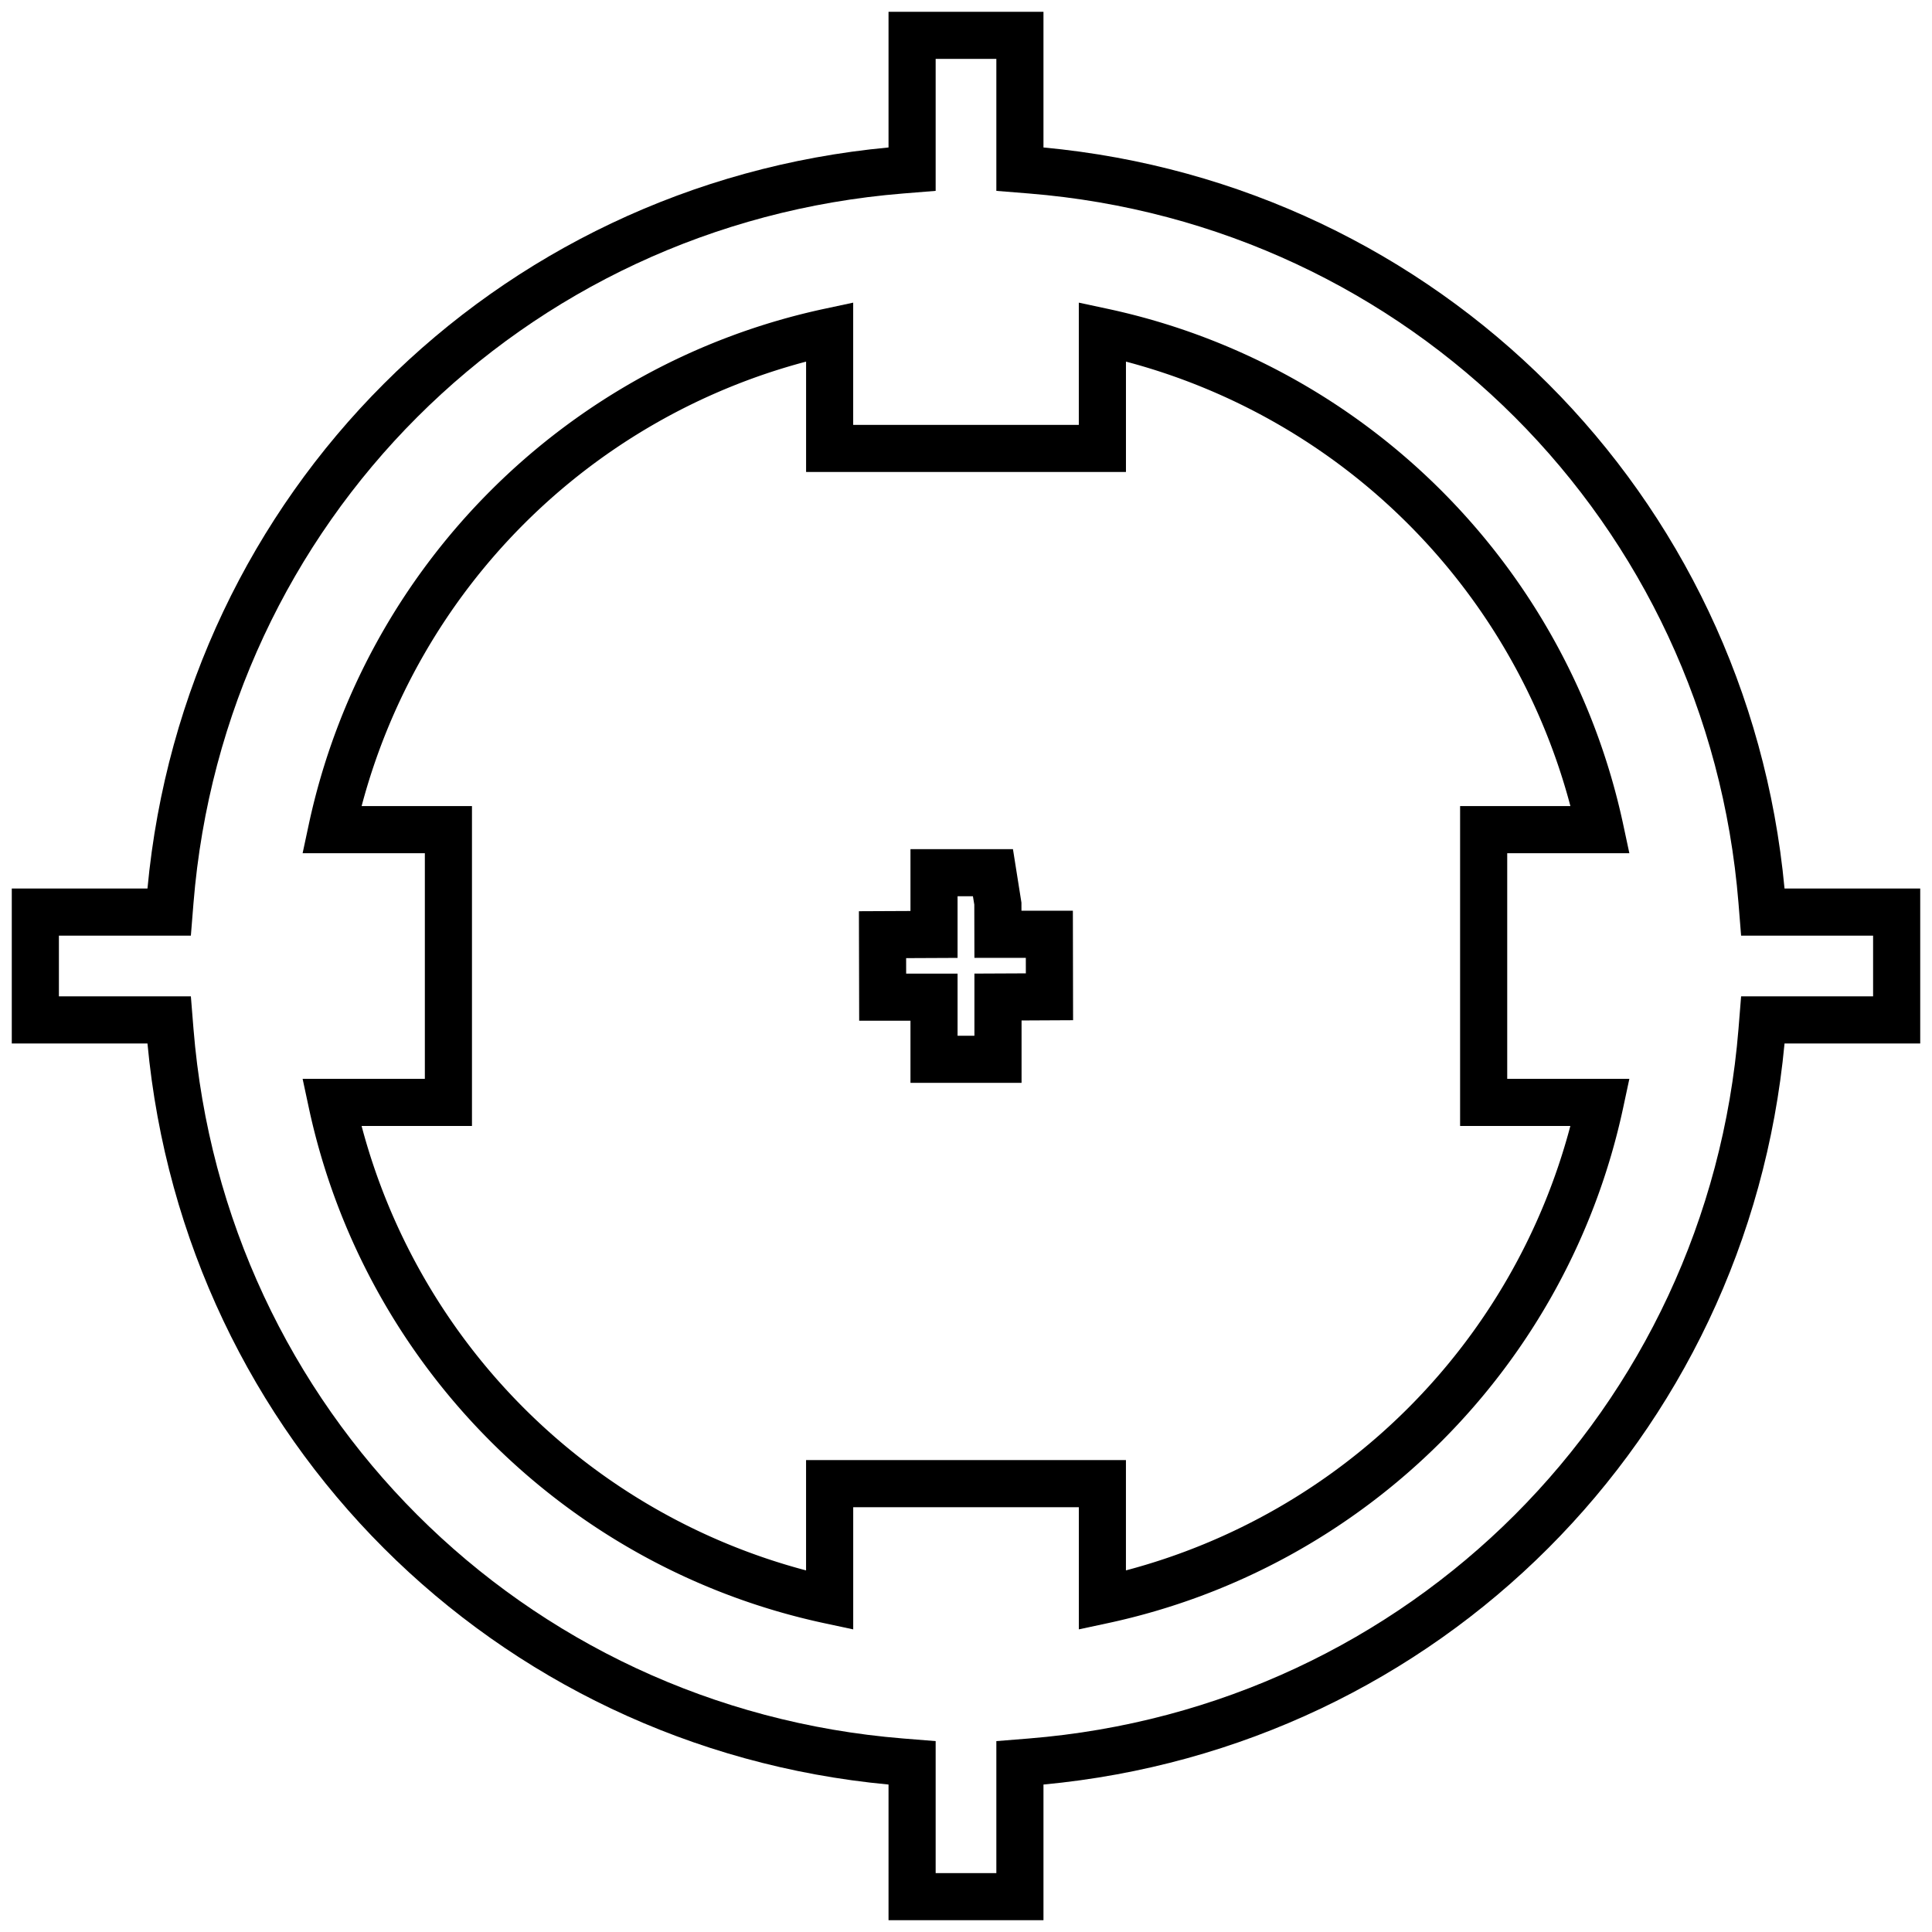<svg xmlns="http://www.w3.org/2000/svg" width="82" height="82" viewBox="0 0 82 82">
    <g fill="#000" fill-rule="nonzero">
        <path d="M75.741 37.712C74.171 20.953 61.047 7.829 44.288 6.259V.5h-6.576v5.759C20.954 7.829 7.829 20.954 6.259 37.712H.5v6.576h5.759c1.57 16.759 14.694 29.883 31.453 31.453V81.5h6.576v-5.759c16.759-1.571 29.883-14.694 31.453-31.453H81.5v-6.576h-5.759zm3.759 4.576h-5.602l-.111 1.379c-1.304 16.148-13.972 28.816-30.121 30.12l-1.378.111V79.5h-2.576v-5.602l-1.379-.111C22.184 72.483 9.516 59.815 8.212 43.666l-.111-1.378H2.5v-2.576h5.601l.111-1.379C9.516 22.184 22.184 9.517 38.333 8.212l1.379-.111V2.5h2.576v5.601l1.379.111c16.148 1.304 28.816 13.971 30.12 30.121l.111 1.379H79.5v2.576z"/>
        <path d="M69.155 36.213l-.259-1.209c-2.344-10.958-10.939-19.554-21.899-21.9l-1.209-.259v5.188h-9.576v-5.188l-1.209.259c-10.957 2.345-19.554 10.941-21.9 21.9l-.259 1.209h5.188v9.576h-5.188l.259 1.209c2.346 10.96 10.942 19.556 21.901 21.899l1.209.259V63.97h9.576v5.185l1.209-.259c10.959-2.344 19.555-10.939 21.898-21.898l.259-1.209h-5.184v-9.576h5.184zm-2.504 11.576a26.525 26.525 0 0 1-18.863 18.863V61.97H34.212v4.683a26.534 26.534 0 0 1-18.865-18.864h4.685V34.213h-4.684a26.54 26.54 0 0 1 18.865-18.865v4.684h13.576v-4.684a26.536 26.536 0 0 1 18.864 18.865h-4.682v13.576h4.68z"/>
        <path d="M43.354 38.654l-.001-.344-.36-2.27h-4.35v2.625l-2.188.01.011 4.647h2.177v2.637h4.715v-2.647l2.187-.011-.009-4.648h-2.182v.001zm-1.997 2.668v2.638h-.715v-2.637H38.46l-.001-.657 2.183-.01V38.04h.652l.058.354.005 2.26h2.182l.001.658-2.183.01z"/>
    </g>
</svg>
